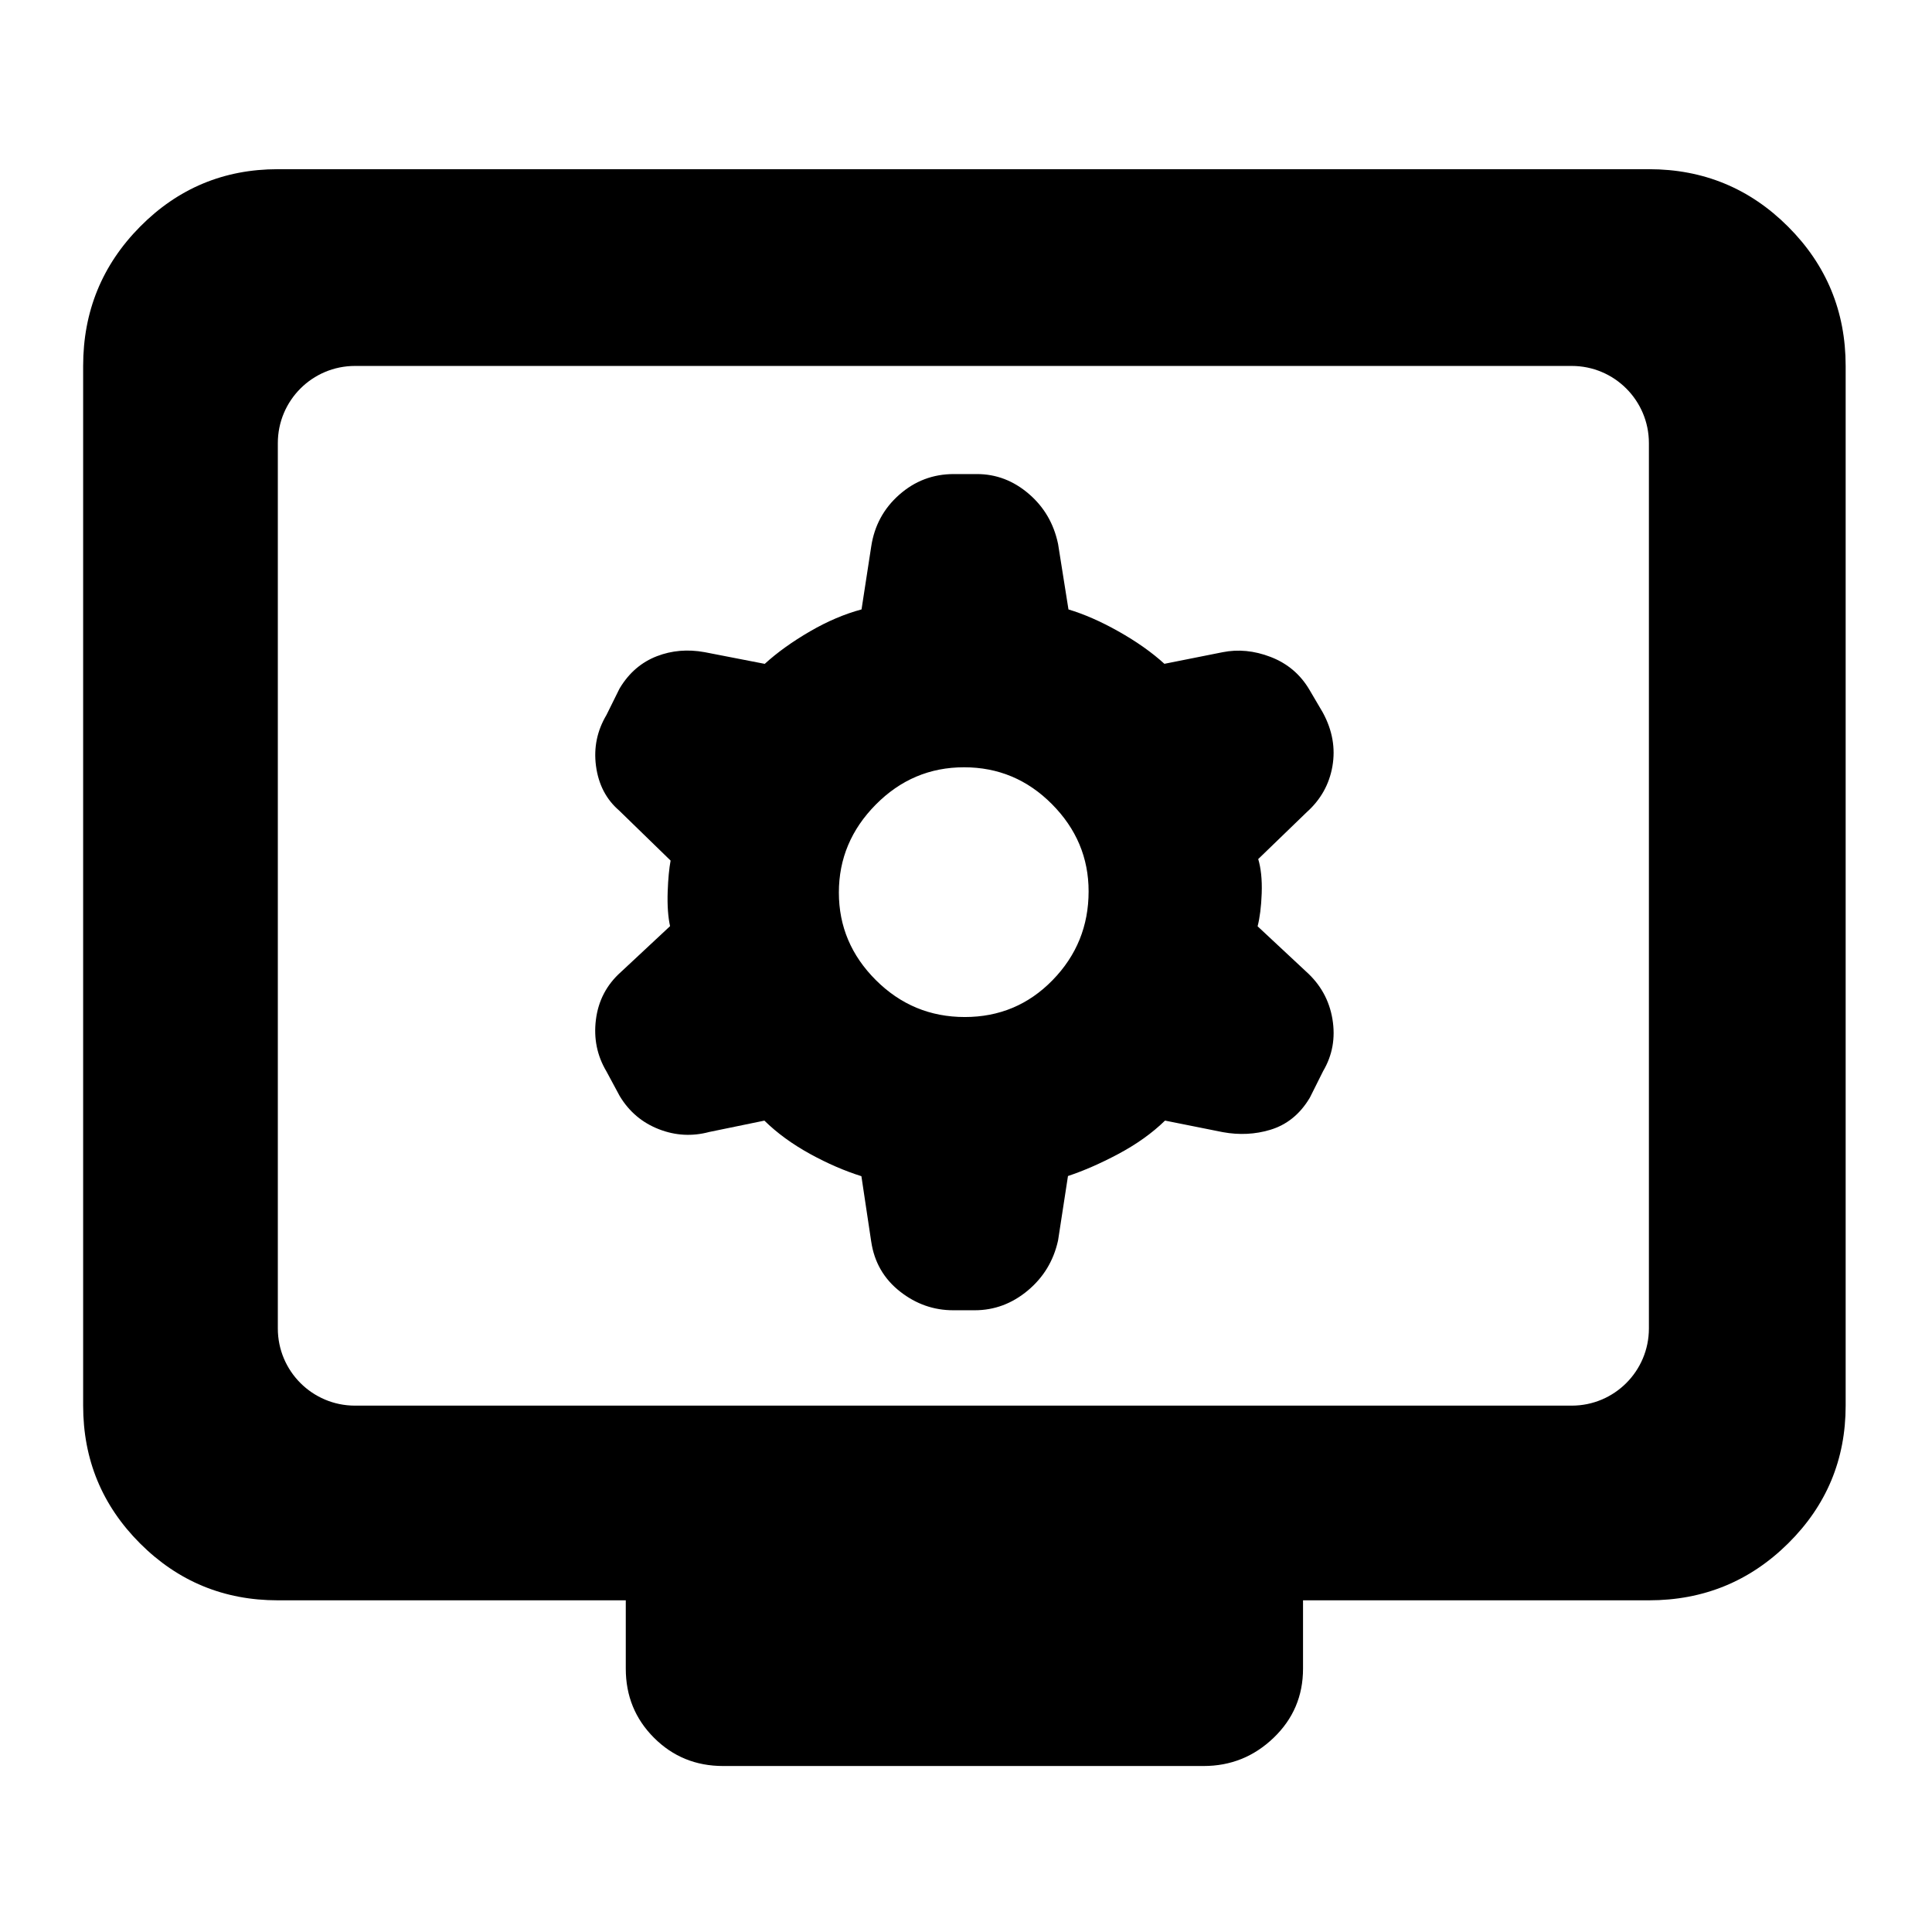 <svg clip-rule="evenodd" fill-rule="evenodd" stroke-linejoin="round" stroke-miterlimit="2" viewBox="0 0 250 250" xmlns="http://www.w3.org/2000/svg">
  <defs>
    <style type="text/css" id="current-color-scheme">.ColorScheme-Text { color:#000000; }</style>
  </defs><path class="ColorScheme-Text" fill="currentColor" d="m149-175c-26.033 0-48.21-9.16-66.53-27.48-18.313-18.313-27.47-40.487-27.47-66.52v-502c0-26.307 9.157-48.717 27.47-67.23 18.32-18.513 40.497-27.77 66.53-27.77h662c26.307 0 48.717 9.257 67.23 27.77s27.77 40.923 27.77 67.23v502c0 26.033-9.257 48.207-27.77 66.52-18.513 18.32-40.923 27.48-67.23 27.48h-167v33c0 13.167-4.73 24.29-14.19 33.37-9.453 9.087-20.723 13.63-33.81 13.63h-232c-13.167 0-24.29-4.543-33.37-13.63-9.087-9.08-13.63-20.203-13.63-33.37v-33zm0-131.254c0 20.575 16.679 37.254 37.254 37.254h587.492c20.575 0 37.254-16.679 37.254-37.254v-427.492c0-20.575-16.679-37.254-37.254-37.254h-587.492c-20.575 0-37.254 16.679-37.254 37.254zm286.51-41.904-.002-.012-4.741-31.616c-8.106-2.555-16.327-6.108-24.655-10.675-8.714-4.779-16.1-10.176-22.183-16.154l-26.595 5.473c-8.259 2.215-16.362 1.775-24.307-1.312-8.048-3.124-14.348-8.421-18.884-15.912l-.194-.34-6.296-11.695c-4.496-7.558-6.209-15.86-5.077-24.919 1.151-9.208 5.173-16.886 12.058-23.037l23.751-22.165c-.941-4.251-1.39-9.801-1.153-16.674.217-6.293.723-11.281 1.409-14.977l-24.888-24.209c-6.152-5.307-9.939-12.447-11.142-21.533l-.001-.006c-1.153-8.759.537-16.958 5.08-24.586l6.136-12.405c.096-.195.2-.386.313-.572 4.495-7.443 10.505-12.534 17.925-15.389 7.144-2.746 14.805-3.424 22.991-1.936l.093.017 28.948 5.631c5.989-5.461 13.265-10.7 21.851-15.685 8.402-4.879 16.701-8.402 24.883-10.604l4.684-30.445c1.534-10.025 6.046-18.322 13.501-24.91 7.534-6.664 16.325-9.994 26.37-9.994h11.171c9.223 0 17.597 3.153 25.074 9.586 7.272 6.25 11.973 14.226 14.049 23.96l.075.401 4.989 31.418c7.508 2.25 15.525 5.748 24.035 10.535 8.878 4.994 16.296 10.247 22.281 15.717l28.113-5.602c7.478-1.495 15.204-.783 23.161 2.276 8.171 3.144 14.458 8.491 18.85 16.018l6.275 10.678.133.234c4.631 8.545 6.106 17.176 4.595 25.864-1.513 8.701-5.634 16.099-12.41 22.169l-23.416 22.634c1.27 4.231 1.922 9.729 1.681 16.548-.23 6.528-.934 11.827-1.978 15.919l23.336 21.772c7.035 6.289 11.286 13.977 12.796 23.039 1.52 9.121-.005 17.482-4.493 25.093l-6.268 12.538c-.089.178-.185.352-.287.522-4.741 7.903-11.138 12.946-19.04 15.316-7.239 2.172-14.839 2.564-22.801 1.116l-.134-.026-27.814-5.564c-6.144 6.005-13.714 11.429-22.744 16.226-8.472 4.501-16.512 8.008-24.111 10.54l-4.743 30.829c-.027.175-.06.35-.099.523-2.17 9.651-7.02 17.618-14.53 23.907-7.656 6.402-16.226 9.555-25.671 9.555h-10.368c-9.364 0-17.894-2.964-25.567-8.952-7.852-6.135-12.532-14.181-14.015-24.148zm45.164-108.479c16.668 0 30.792-5.918 42.368-17.768 11.623-11.899 17.43-26.202 17.43-42.907 0-16.218-5.923-30.244-17.698-42.106-11.768-11.859-25.914-17.802-42.448-17.802s-30.724 6.011-42.588 17.989c-11.876 11.989-17.849 26.144-17.849 42.494 0 16.329 5.972 30.411 17.854 42.271 11.908 11.881 26.216 17.829 42.931 17.829z" transform="matrix(.268 0 0 .268 -3.981 253.981)"/></svg>